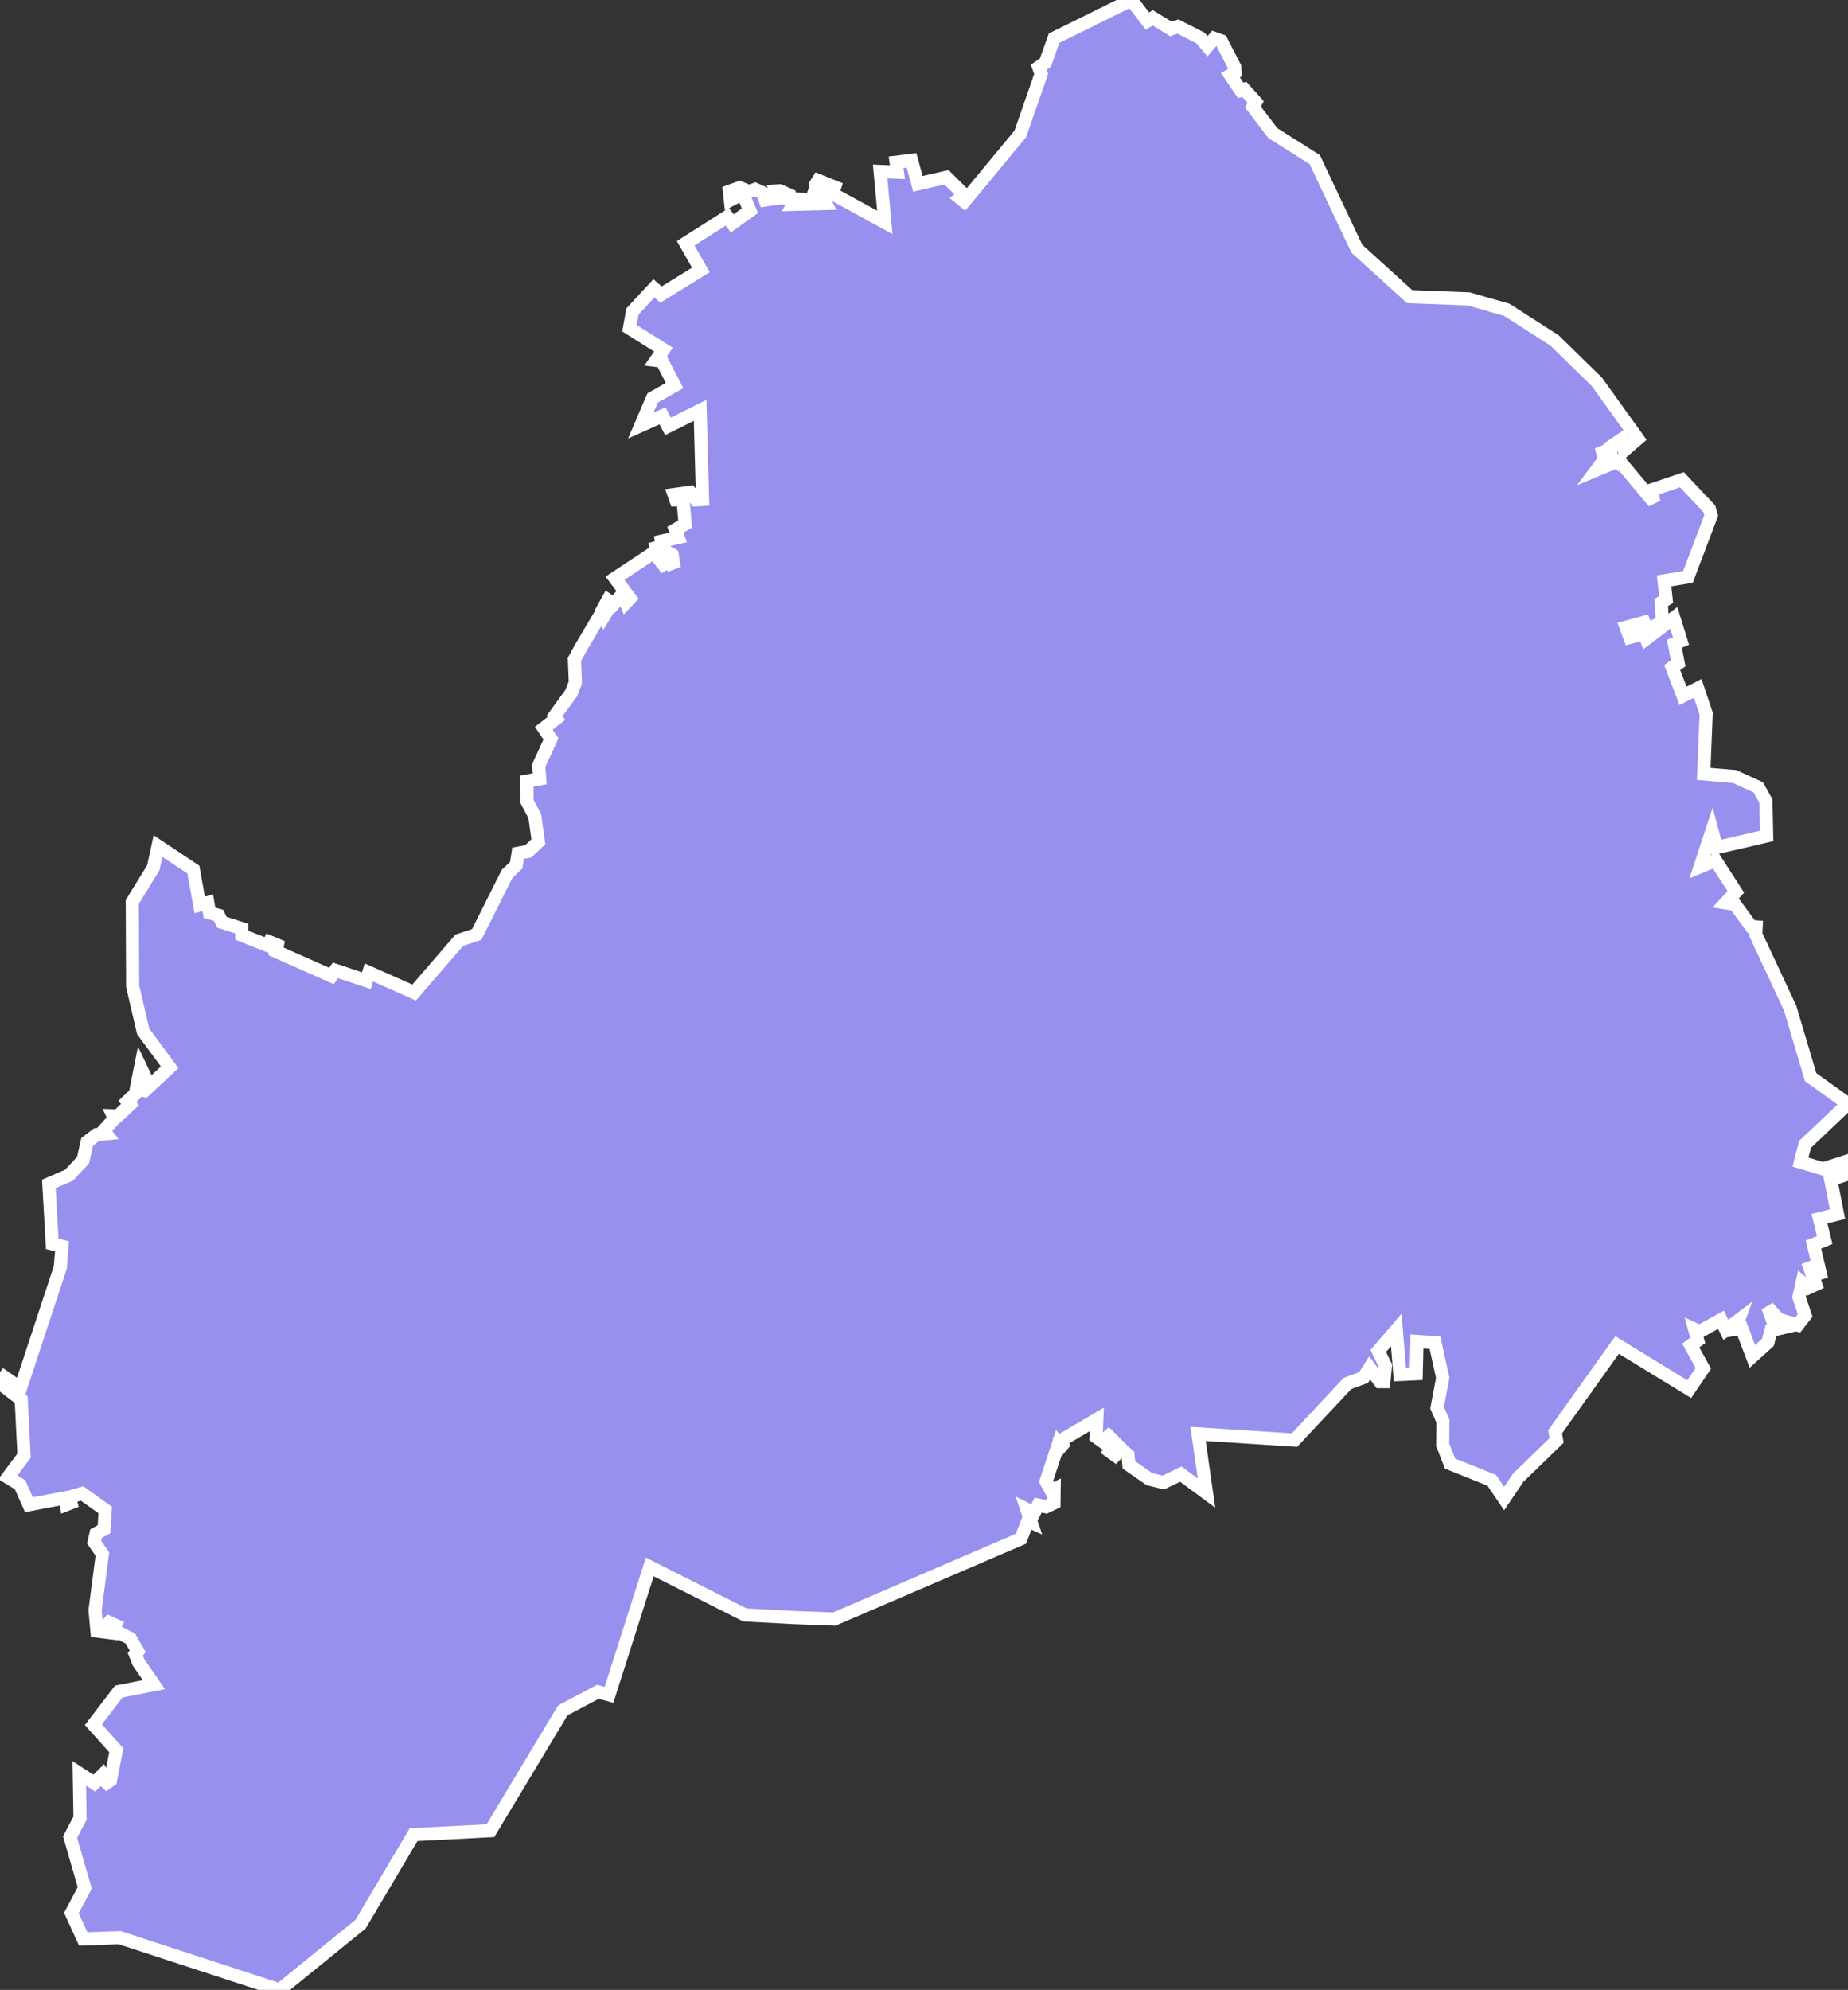 <svg xmlns="http://www.w3.org/2000/svg" viewBox="65.423 538.336 98.35 105.86" width="98.35" height="105.86">
            <rect x="65.423" y="538.336" width="98.35" height="105.86" fill="#333333" stroke="none"/>
            <path 
                d="m 69.853,641.486 -0.63,-1.38 0.71,-1.34 -0.78,-2.7 0.53,-1.01 -0.04,-2.38 0.8,0.52 0.44,-0.44 0.17,0.3 -0.18,0.29 0.43,-0.31 0.31,-1.59 -1.22,-1.36 1.35,-1.76 1.87,-0.37 -0.82,-1.19 -0.17,-0.43 0.13,-0.15 -0.39,-0.68 -0.91,-0.47 0.11,-0.24 -0.33,-0.15 -0.28,0.33 0.11,0.19 -0.48,-0.06 -0.1,-1.11 0.39,-2.99 -0.44,-0.63 0.1,-0.45 0.43,-0.24 0.06,-1.02 -1.23,-0.88 -0.68,0.2 0.08,0.3 -0.23,0.09 -0.05,-0.36 -1.95,0.37 -0.47,-1.06 -0.65,-0.4 0.86,-1.15 -0.15,-2.98 -1.13,-0.87 0.24,-0.33 0.85,0.59 2.12,-6.43 0.09,-1.12 -0.52,-0.13 -0.18,-3.19 1.07,-0.46 0.75,-0.8 0.22,-0.98 0.5,-0.38 0.51,-0.05 -0.13,-0.17 0.57,-0.63 -0.07,-0.15 0.25,0.01 0.65,-0.61 -0.14,-0.17 0.42,-0.4 0.28,-1.41 0.2,0.42 -0.27,0.69 0.3,0.12 1.32,-1.23 -1.41,-1.91 -0.56,-2.4 -0.02,-4.49 1.12,-1.82 0.25,-1.15 1.88,1.25 0.34,1.88 0.43,-0.12 0.09,0.54 0.48,0.13 0.18,0.37 1.06,0.34 0,0.35 1.39,0.55 0.09,-0.19 0.41,0.17 -0.07,0.33 2.95,1.31 0.21,-0.3 1.65,0.55 0.13,-0.44 2.41,1.07 2.4,-2.78 0.93,-0.31 1.62,-3.23 0.48,-0.45 0.1,-0.64 0.54,-0.1 0.54,-0.51 -0.19,-1.37 -0.41,-0.77 -0.01,-1.09 0.68,-0.12 -0.05,-0.71 0.65,-1.41 -0.38,-0.57 0.67,-0.52 -0.09,-0.14 0.88,-1.21 0.22,-0.56 -0.05,-1.23 0.31,-0.57 1.08,-1.83 0.13,0.18 0.29,-0.48 -0.24,-0.08 0.21,-0.38 0.32,0.21 0.47,-0.54 0.18,0.46 0.21,-0.22 -0.8,-1.07 2.07,-1.37 0.69,0.89 -0.08,-0.18 0.43,-0.17 -0.07,-0.42 -0.51,-0.29 -0.65,0 0.63,-0.18 -0.04,-0.25 0.89,-0.2 -0.15,-0.41 0.52,-0.3 -0.11,-1.31 -0.38,0.02 -0.1,-0.28 0.87,-0.12 0.31,0.4 0.34,-0.02 -0.13,-4.74 -1.71,0.85 -0.29,-0.56 -1.16,0.52 0.63,-1.47 1.17,-0.66 -0.67,-1.3 -0.32,-0.04 0.4,-0.57 -1.81,-1.14 0.16,-0.89 1.14,-1.23 0.38,0.33 2.12,-1.31 -0.81,-1.42 2.22,-1.41 0.26,0.35 0.94,-0.67 -0.38,-0.91 -0.66,0.34 -0.05,-0.46 0.54,-0.2 0.5,0.21 0.33,-0.12 0.39,0.18 0.14,0.39 0.42,-0.06 -0.16,-0.21 0.45,0 -0.1,-0.21 0.17,-0.01 0.5,0.22 0.01,0.2 0.39,0.02 -0.17,0.28 1.49,-0.04 -0.45,-0.43 0.09,-0.25 0.34,0.17 -0.27,-0.54 0.11,-0.18 0.88,0.35 -0.07,0.21 -0.43,0 0.02,0.17 0.48,0.04 2.67,1.46 -0.25,-2.71 0.92,0.04 -0.07,-0.53 0.82,-0.1 0.34,1.25 1.52,-0.35 0.95,0.94 -0.22,0.17 0.22,0.18 2.98,-3.6 1.11,-3.19 -0.13,-0.35 0.35,-0.24 0.47,-1.31 4.11,-2.03 0.85,1.12 0.29,-0.17 0.97,0.59 0.37,-0.13 1.2,0.61 0.37,0.44 0.36,-0.42 0.37,0.13 0.72,1.4 0.02,0.29 -0.25,0.14 0.55,0.81 0.19,-0.06 0.61,0.68 -0.15,0.26 1.06,1.39 2.23,1.41 0,0 2.24,4.74 2.81,2.55 3.14,0.12 2.03,0.58 2.54,1.63 2.26,2.21 2.17,3.02 -0.73,0.63 -0.11,-0.61 -0.62,0.42 0.03,0.38 -0.19,-0.2 -0.25,0.1 0.09,0.39 -0.41,0.55 1.2,-0.5 1.85,2.21 -0.14,-0.64 1.63,-0.55 1.46,1.55 0,0 0.1,0.35 -1.24,3.27 -1.27,0.21 0.11,0.99 -0.26,0.16 0.06,1.05 -0.84,0.41 -0.14,-0.4 -0.95,0.26 0.2,0.54 0.76,-0.21 0.11,0.28 1.47,-1.11 0.38,1.23 -0.35,0.15 0.2,1.04 -0.32,0.22 0.58,1.51 0.78,-0.4 0.45,1.34 -0.13,3.21 1.65,0.14 1.25,0.57 0.41,0.73 0.04,1.86 -2.67,0.62 -0.24,-0.9 -0.63,1.92 0.82,-0.34 1.08,1.68 -0.54,0.58 0.49,0.08 0.87,1.18 0.26,0.02 -0.02,0.4 1.83,3.92 1.09,3.67 1.98,1.42 -2.28,2.16 -0.24,0.94 1.2,0.36 1.13,-0.36 0.2,0.63 -0.92,0.31 0.36,1.83 -0.96,0.24 0.28,1.14 -0.6,0.24 0.36,1.52 -0.16,0.05 -0.2,-0.4 -0.19,0.07 0.31,0.88 -0.39,0.18 -0.33,-0.28 -0.17,0.77 0.33,0.98 -0.4,0.51 -1.02,-0.31 -0.57,-0.64 0.35,0.97 0.4,-0.2 0.33,0.26 -0.91,0.21 -0.16,0.63 -0.83,0.75 -0.57,-1.51 -0.34,0.06 0.17,-0.47 -0.67,0.51 -0.26,-0.54 -1.14,0.63 -0.26,-0.12 0.16,0.59 -0.37,0.27 0.67,1.21 -0.75,1.11 -3.84,-2.35 -3.3,4.62 0.08,0.46 -2.04,1.98 -0.75,1.11 0,0 0,0 0,0 -0.66,-0.97 -2.22,-0.89 -0.39,-1 0.01,-1.26 -0.31,-0.71 0.3,-1.59 -0.41,-1.87 -0.96,-0.07 -0.04,1.72 -0.87,0.04 -0.19,-2.37 -0.96,1.12 0.38,0.78 -0.08,0.85 -0.21,0 -0.55,-0.73 -0.32,0.51 -0.86,0.32 -2.82,3.01 -5.13,-0.33 0.45,3.15 -1.37,-1.01 -0.93,0.45 -0.75,-0.19 -1.08,-0.75 -0.05,-0.53 -0.37,-0.32 -0.31,0.34 -0.25,-0.18 0.38,-0.36 -0.48,-0.48 -0.32,0.29 -0.35,-0.25 0.04,-0.93 -1.92,1.13 0.1,0.22 -0.12,0.14 -0.11,-0.16 -0.65,1.97 0.27,0.49 0.16,-0.08 -0.01,0.74 -0.42,0.2 -0.42,-0.09 -0.22,0.42 -0.38,-0.19 0.23,0.69 -0.18,-0.08 -0.37,0.95 -9.93,4.27 -2.14,-0.08 0,0 0,0 0,0 -2.62,-0.14 -5.06,-2.55 -2.17,6.8 -0.59,-0.16 -1.87,0.99 -3.85,6.4 -4.09,0.21 -2.82,4.76 -4.31,3.5 -8.51,-2.78 z" 
                fill="rgb(151, 144, 238)" 
                stroke="white" 
                stroke-width=".7px"
                title="Southern Ostrobothnia" 
                id="FI-03" 
            />
        </svg>